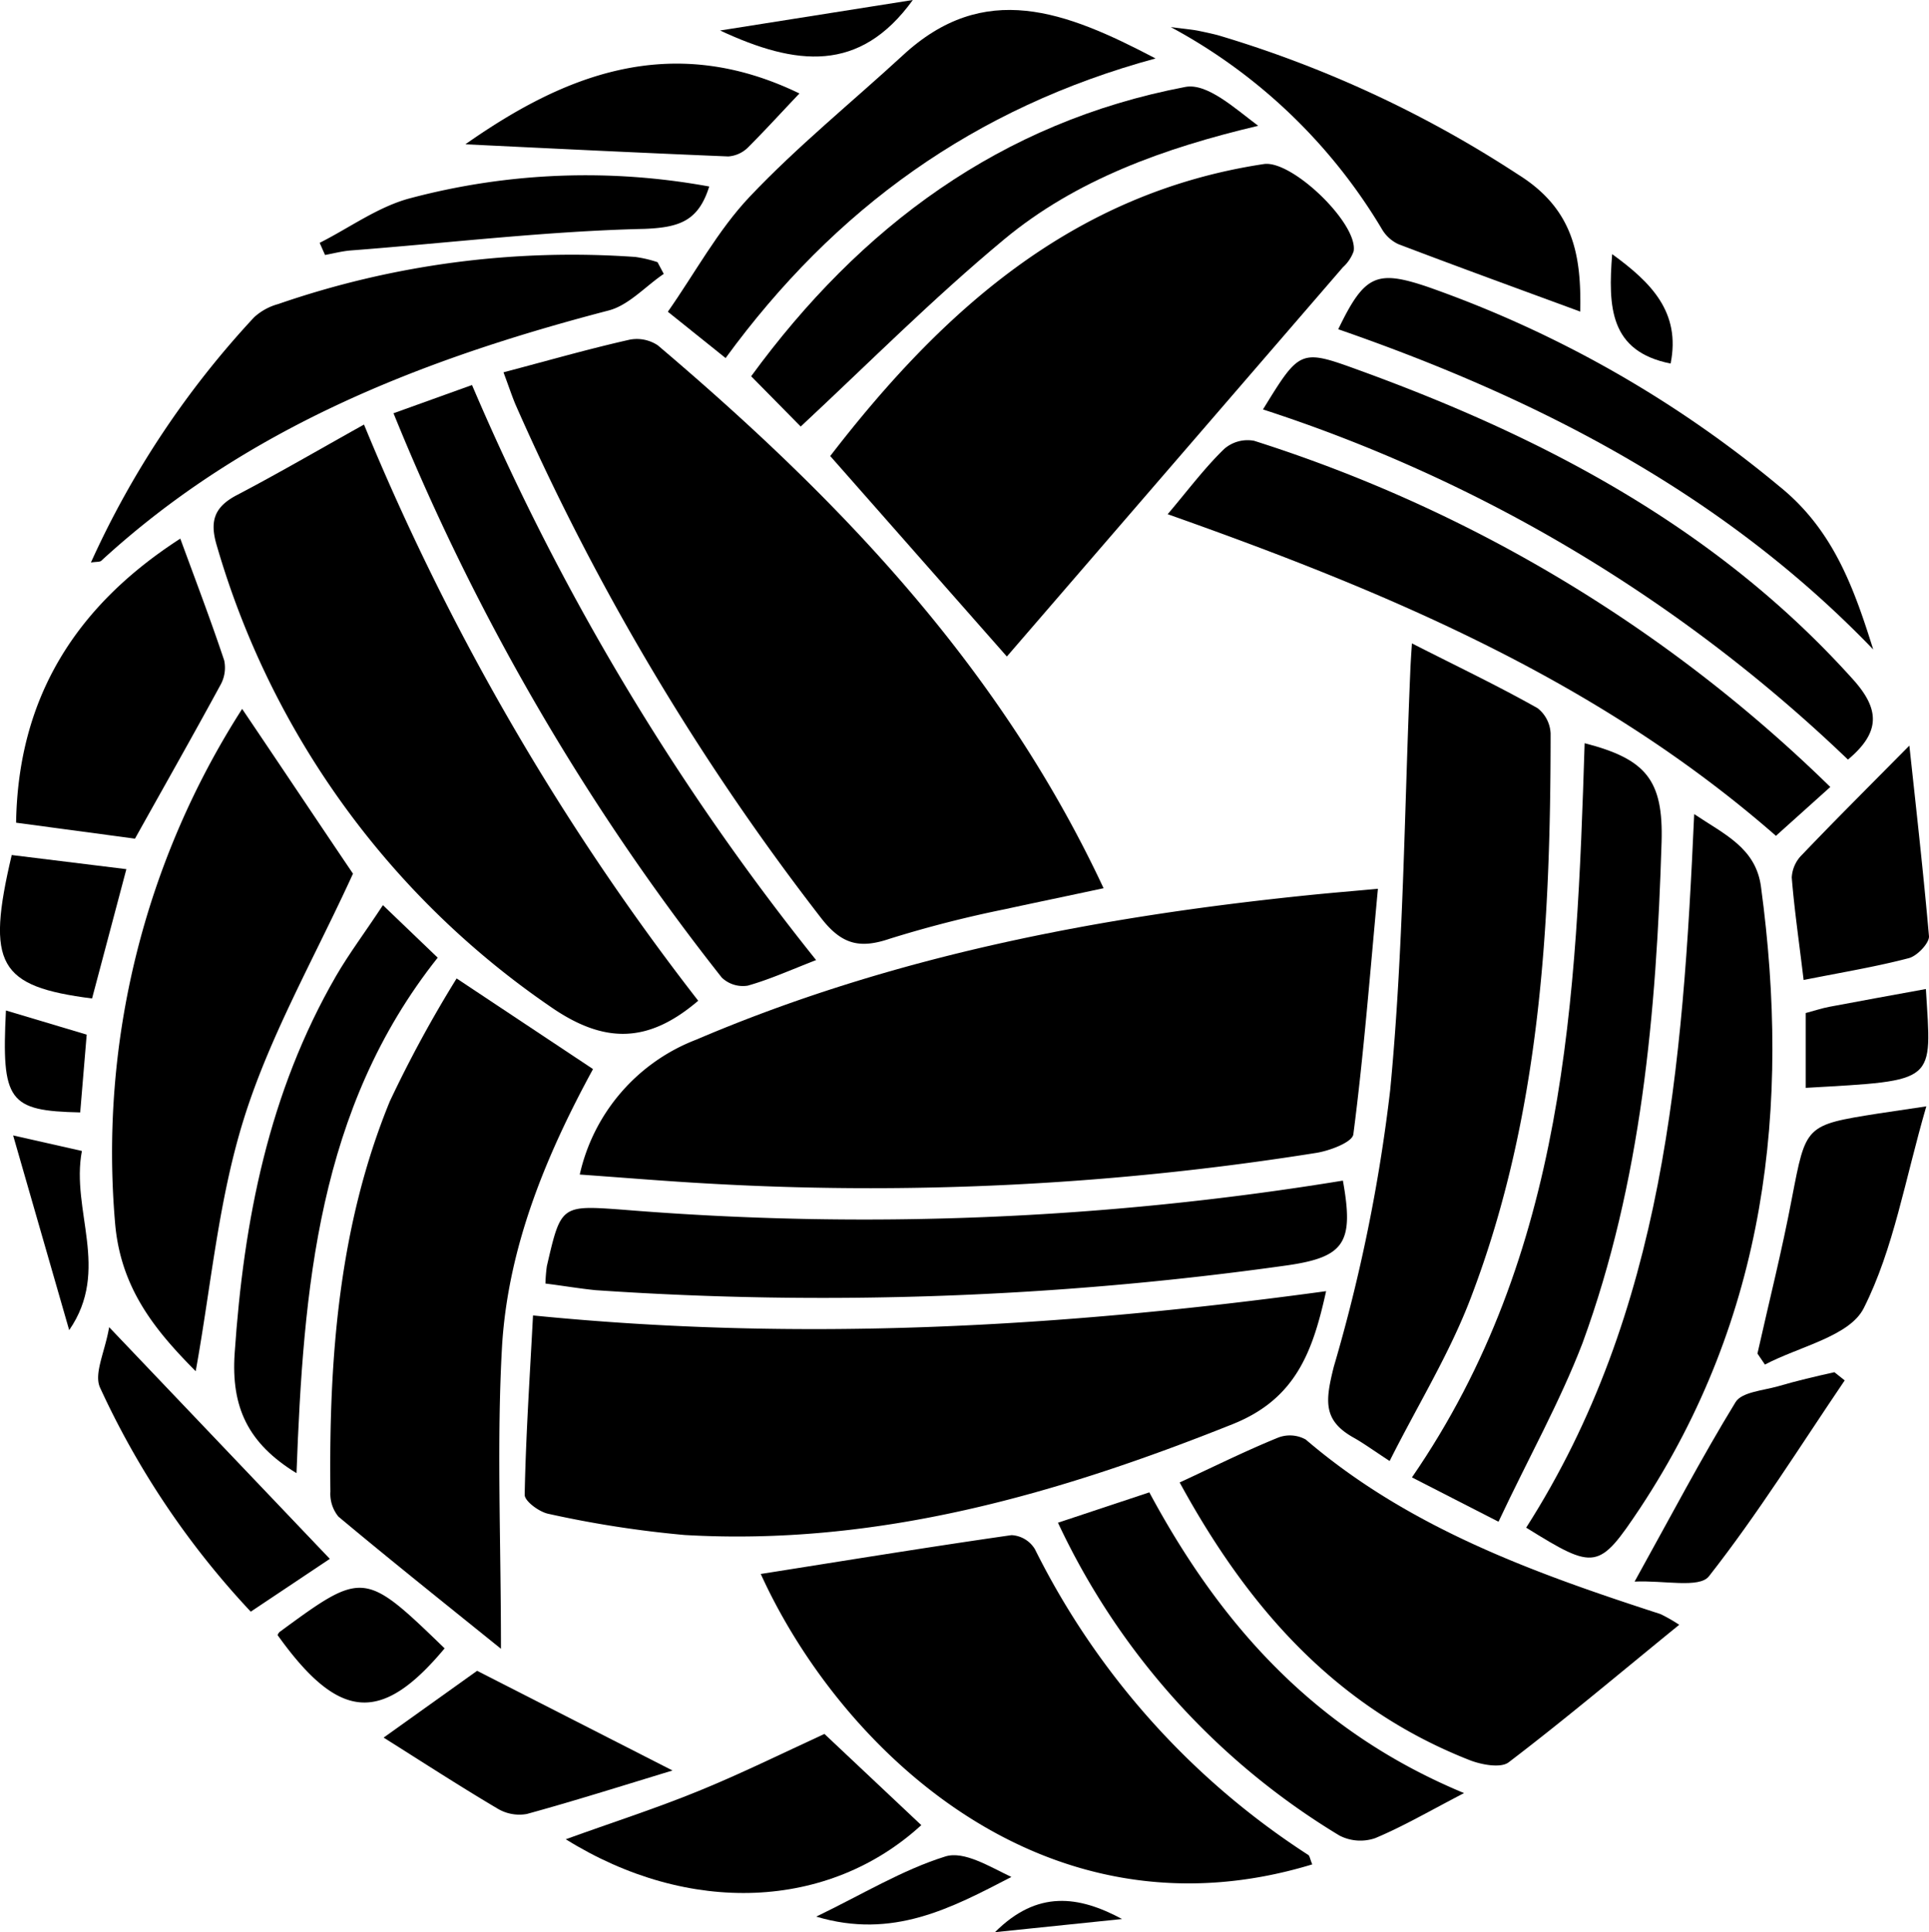 <svg xmlns="http://www.w3.org/2000/svg" viewBox="0 0 136.62 136.85"><g id="Layer_2" data-name="Layer 2"><g id="Layer_1-2" data-name="Layer 1"><path d="M41.06,83.19a13.36,13.36,0,0,1,8.24-9.55C63.21,67.7,77.79,64.92,92.7,63.4c1.46-.15,2.93-.27,4.89-.45-.56,6-1,11.69-1.74,17.39-.07.56-1.68,1.17-2.65,1.32a200.65,200.65,0,0,1-43,2.17C47.26,83.67,44.3,83.42,41.06,83.19Z"/><path d="M35.66,26.37c3.19-.84,6-1.65,8.93-2.31a2.68,2.68,0,0,1,2,.4c12.74,10.81,24.2,22.68,31.57,38.45-2.51.54-4.74,1-7,1.49a82.55,82.55,0,0,0-8.12,2.08c-2.14.73-3.42.43-4.88-1.45A173.7,173.7,0,0,1,36.5,28.63C36.24,28,36.05,27.42,35.66,26.37Z"/><path d="M93.92,91.45c-.94,4.27-2.14,7.61-6.57,9.4-12.5,5-25.23,8.66-38.86,7.87a75.84,75.84,0,0,1-9.65-1.5c-.65-.13-1.69-.9-1.68-1.35.08-4.16.36-8.31.59-12.7C56.81,95.07,75.27,94,93.92,91.45Z"/><path d="M58.8,32.3C66.74,22,76,13.66,89.51,11.62c2-.3,6.7,4.24,6.36,6.18a2.79,2.79,0,0,1-.76,1.13L71.31,46.5Z"/><path d="M25.78,30.07A175,175,0,0,0,49.45,70.88c-3.51,3-6.62,3.11-10.51.39A59.71,59.71,0,0,1,15.36,38.66c-.52-1.72-.21-2.74,1.41-3.59C19.71,33.53,22.59,31.85,25.78,30.07Z"/><path d="M100,45.57c3.18,1.62,6.08,3,8.9,4.59a2.41,2.41,0,0,1,.92,1.79c0,13.56-.73,27.05-5.62,39.89-1.51,4-3.76,7.62-5.78,11.64-1.21-.79-1.86-1.27-2.56-1.66-2.17-1.22-2-2.59-1.4-5a117.92,117.92,0,0,0,4-19.62c.94-9.81,1-19.71,1.42-29.57C99.9,47.12,99.93,46.59,100,45.57Z"/><path d="M32.34,69.3,42,75.72c-3.31,6.08-6,12.54-6.44,19.57-.39,6.83-.08,13.7-.08,21.49-4.24-3.42-7.91-6.35-11.51-9.36a2.55,2.55,0,0,1-.57-1.78C23.29,96.19,24,86.81,27.61,78A87.21,87.21,0,0,1,32.34,69.3Z"/><path d="M92.94,132.05c-19,5.79-33.44-8.22-39.06-20.57,5.9-.93,11.82-1.9,17.76-2.75a2.06,2.06,0,0,1,1.66,1,54.85,54.85,0,0,0,19.34,21.64C92.76,131.43,92.78,131.67,92.94,132.05Z"/><path d="M25,61.88c-2.71,5.93-5.84,11.38-7.69,17.24s-2.35,11.94-3.45,18C11,94.24,8.54,91.26,8.15,86.62a58.2,58.2,0,0,1,9-36.41C20,54.43,22.7,58.48,25,61.88Z"/><path d="M83.55,105c2.54-1.18,4.7-2.25,6.93-3.16a2.31,2.31,0,0,1,2,.12c7.32,6.27,16.15,9.45,25.12,12.36a11.22,11.22,0,0,1,1.33.76c-4.18,3.4-8.05,6.67-12.08,9.74-.57.44-2,.16-2.83-.18C94.57,120.91,88.37,113.84,83.55,105Z"/><path d="M108.09,108.2c9.78-15.31,11.1-32.67,11.9-50.54,2.14,1.44,4.36,2.39,4.73,5.14,2.11,15.62.37,30.48-8.55,44C113.23,111.2,113,111.25,108.09,108.2Z"/><path d="M106.13,107.78,100,104.64c10.91-15.84,11.66-33.92,12.23-52,4.36,1.12,5.58,2.62,5.45,7-.37,12.07-1.42,24.06-5.6,35.49C110.47,99.32,108.23,103.31,106.13,107.78Z"/><path d="M82.7,36.42c1.44-1.7,2.6-3.26,4-4.62a2.52,2.52,0,0,1,2.12-.58,102.82,102.82,0,0,1,40.81,24.52l-3.85,3.46C113.19,48.19,98.31,41.94,82.7,36.42Z"/><path d="M38.63,90.91a11,11,0,0,1,.1-1.23c1-4.33,1-4.32,5.38-4a210,210,0,0,0,51-2.06c.79,4.39.13,5.41-3.93,6a236,236,0,0,1-49,1.76C41,91.26,39.9,91.07,38.63,90.91Z"/><path d="M27.87,29.27l5.56-2A174.55,174.55,0,0,0,57.8,68c-1.78.69-3.28,1.37-4.84,1.81a2.16,2.16,0,0,1-1.84-.57A163.83,163.83,0,0,1,27.87,29.27Z"/><path d="M6.44,39.84A64.39,64.39,0,0,1,18,22.47a4.11,4.11,0,0,1,1.69-.93A63.71,63.71,0,0,1,45,18.2a8.72,8.72,0,0,1,1.57.37l.44.83c-1.3.88-2.48,2.22-3.9,2.59C29.88,25.44,17.42,30.3,7.17,39.72,7.07,39.81,6.85,39.78,6.44,39.84Z"/><path d="M89.45,29c2.62-4.26,2.63-4.3,6.83-2.77,13.2,4.8,25.36,11.22,34.93,21.86,1.93,2.13,2,3.76-.33,5.71A107.92,107.92,0,0,0,89.45,29Z"/><path d="M51.39,25.36,47.3,22.08c1.94-2.77,3.54-5.76,5.79-8.14,3.38-3.57,7.23-6.69,10.83-10,5.79-5.38,11.54-3.15,17.92.2C69,7.63,59.12,14.77,51.39,25.36Z"/><path d="M103.69,127c-2.48,1.29-4.33,2.37-6.29,3.19a3.23,3.23,0,0,1-2.53-.18,51.2,51.2,0,0,1-19.94-22.16l6.47-2.15C86.47,115.14,93.2,122.65,103.69,127Z"/><path d="M56.71,30.21,53.2,26.65c7.72-10.57,17.67-18,30.74-20.49,1.54-.3,3.48,1.48,5.17,2.75-6.68,1.58-12.91,3.82-18,8.05S61.51,25.74,56.71,30.21Z"/><path d="M132.67,46C122.09,35,109,28.25,94.78,23.32c1.86-3.85,2.7-4.23,6.34-3A80.64,80.64,0,0,1,126,34.43C129.84,37.51,131.3,41.64,132.67,46Z"/><path d="M21,104.34c-3.43-2.1-4.64-4.66-4.38-8.49.64-9.43,2.41-18.47,7.19-26.74.93-1.6,2.05-3.08,3.31-5L31,67.83C22.51,78.52,21.49,91.29,21,104.34Z"/><path d="M9.56,59.4,1.14,58.27c.14-8.86,4.22-15.34,11.63-20.12,1.07,2.92,2.15,5.75,3.11,8.63a2.51,2.51,0,0,1-.28,1.76C13.65,52.13,11.64,55.67,9.56,59.4Z"/><path d="M111.92,22.07c-4.37-1.61-8.64-3.16-12.89-4.78a2.66,2.66,0,0,1-1.18-1.1A38.78,38.78,0,0,0,82.92,1.92c1.19.15,1.62.19,2,.27s.91.19,1.36.31a80.82,80.82,0,0,1,21.22,9.85C111.46,14.81,112,18.09,111.92,22.07Z"/><path d="M58.39,122.81l6.86,6.46c-6.55,6-16.44,6.44-25.18,1,3.2-1.16,6.35-2.17,9.41-3.42S55.39,124.19,58.39,122.81Z"/><path d="M136.43,78.36c-1.52,5.22-2.31,10.09-4.43,14.29-1,2-4.58,2.72-7,4l-.53-.78c.82-3.66,1.74-7.3,2.44-11,1-5.17.92-5.18,6.1-6Z"/><path d="M17.76,114.15A59.42,59.42,0,0,1,7.08,98.27c-.44-1,.36-2.54.65-4.27l15.63,16.41Z"/><path d="M127.74,69.41c-.32-2.69-.66-5-.84-7.26a2.43,2.43,0,0,1,.74-1.62c2.35-2.46,4.76-4.86,7.59-7.72.5,4.64,1,9.07,1.39,13.52,0,.49-.83,1.37-1.42,1.53C132.88,68.47,130.5,68.86,127.74,69.41Z"/><path d="M27.17,123.07l6.62-4.73,13.84,7.06c-3.68,1.12-7,2.17-10.32,3.08a3,3,0,0,1-2.07-.38C32.62,126.55,30.06,124.89,27.17,123.07Z"/><path d="M56.62,6.62C55.4,7.9,54.22,9.2,53,10.42a2.21,2.21,0,0,1-1.42.66c-6.34-.26-12.68-.57-18.62-.86C39.78,5.43,47.42,2.16,56.62,6.62Z"/><path d="M130.65,97.77c-3.16,4.66-6.15,9.46-9.62,13.88-.68.86-3.2.27-5.26.37,2.61-4.71,4.75-8.79,7.15-12.71.43-.71,1.93-.82,3-1.12,1.32-.39,2.66-.7,4-1Z"/><path d="M22.64,17.2c2.16-1.09,4.2-2.6,6.49-3.18a48.39,48.39,0,0,1,21.1-.81c-.76,2.43-2.09,2.9-4.57,3-6.95.16-13.89,1-20.83,1.53-.61.05-1.21.21-1.81.32Z"/><path d="M6.52,70.72C-.11,69.87-1,68.32.83,60.56l8.12,1Z"/><path d="M19.66,115.81a.64.64,0,0,1,.14-.22c5.92-4.35,6-4.35,11.69,1.16C27,122.13,24,121.88,19.66,115.81Z"/><path d="M136.4,70.05c.4,6.69.88,6.46-8.51,7V71.75c.61-.16,1.14-.34,1.67-.44C131.83,70.88,134.1,70.47,136.4,70.05Z"/><path d="M.93,80.42l4.87,1.1c-.8,4.23,2.05,8.41-.9,12.69Z"/><path d="M57.81,135.75c3.31-1.6,6.1-3.31,9.14-4.26,1.33-.42,3.15.73,4.68,1.45C67.35,135.16,63.22,137.37,57.81,135.75Z"/><path d="M.42,71.57l5.72,1.71-.46,5.51C.6,78.68.1,78,.42,71.57Z"/><path d="M51,2.16,64.65,0C60.89,5.2,56.38,4.67,51,2.16Z"/><path d="M114.18,18c2.75,2,4.87,4.1,4.14,7.75C114,24.89,113.89,21.74,114.18,18Z"/><path d="M70.47,136.85c3-3,5.93-2.58,9-.93Z"/></g></g></svg>